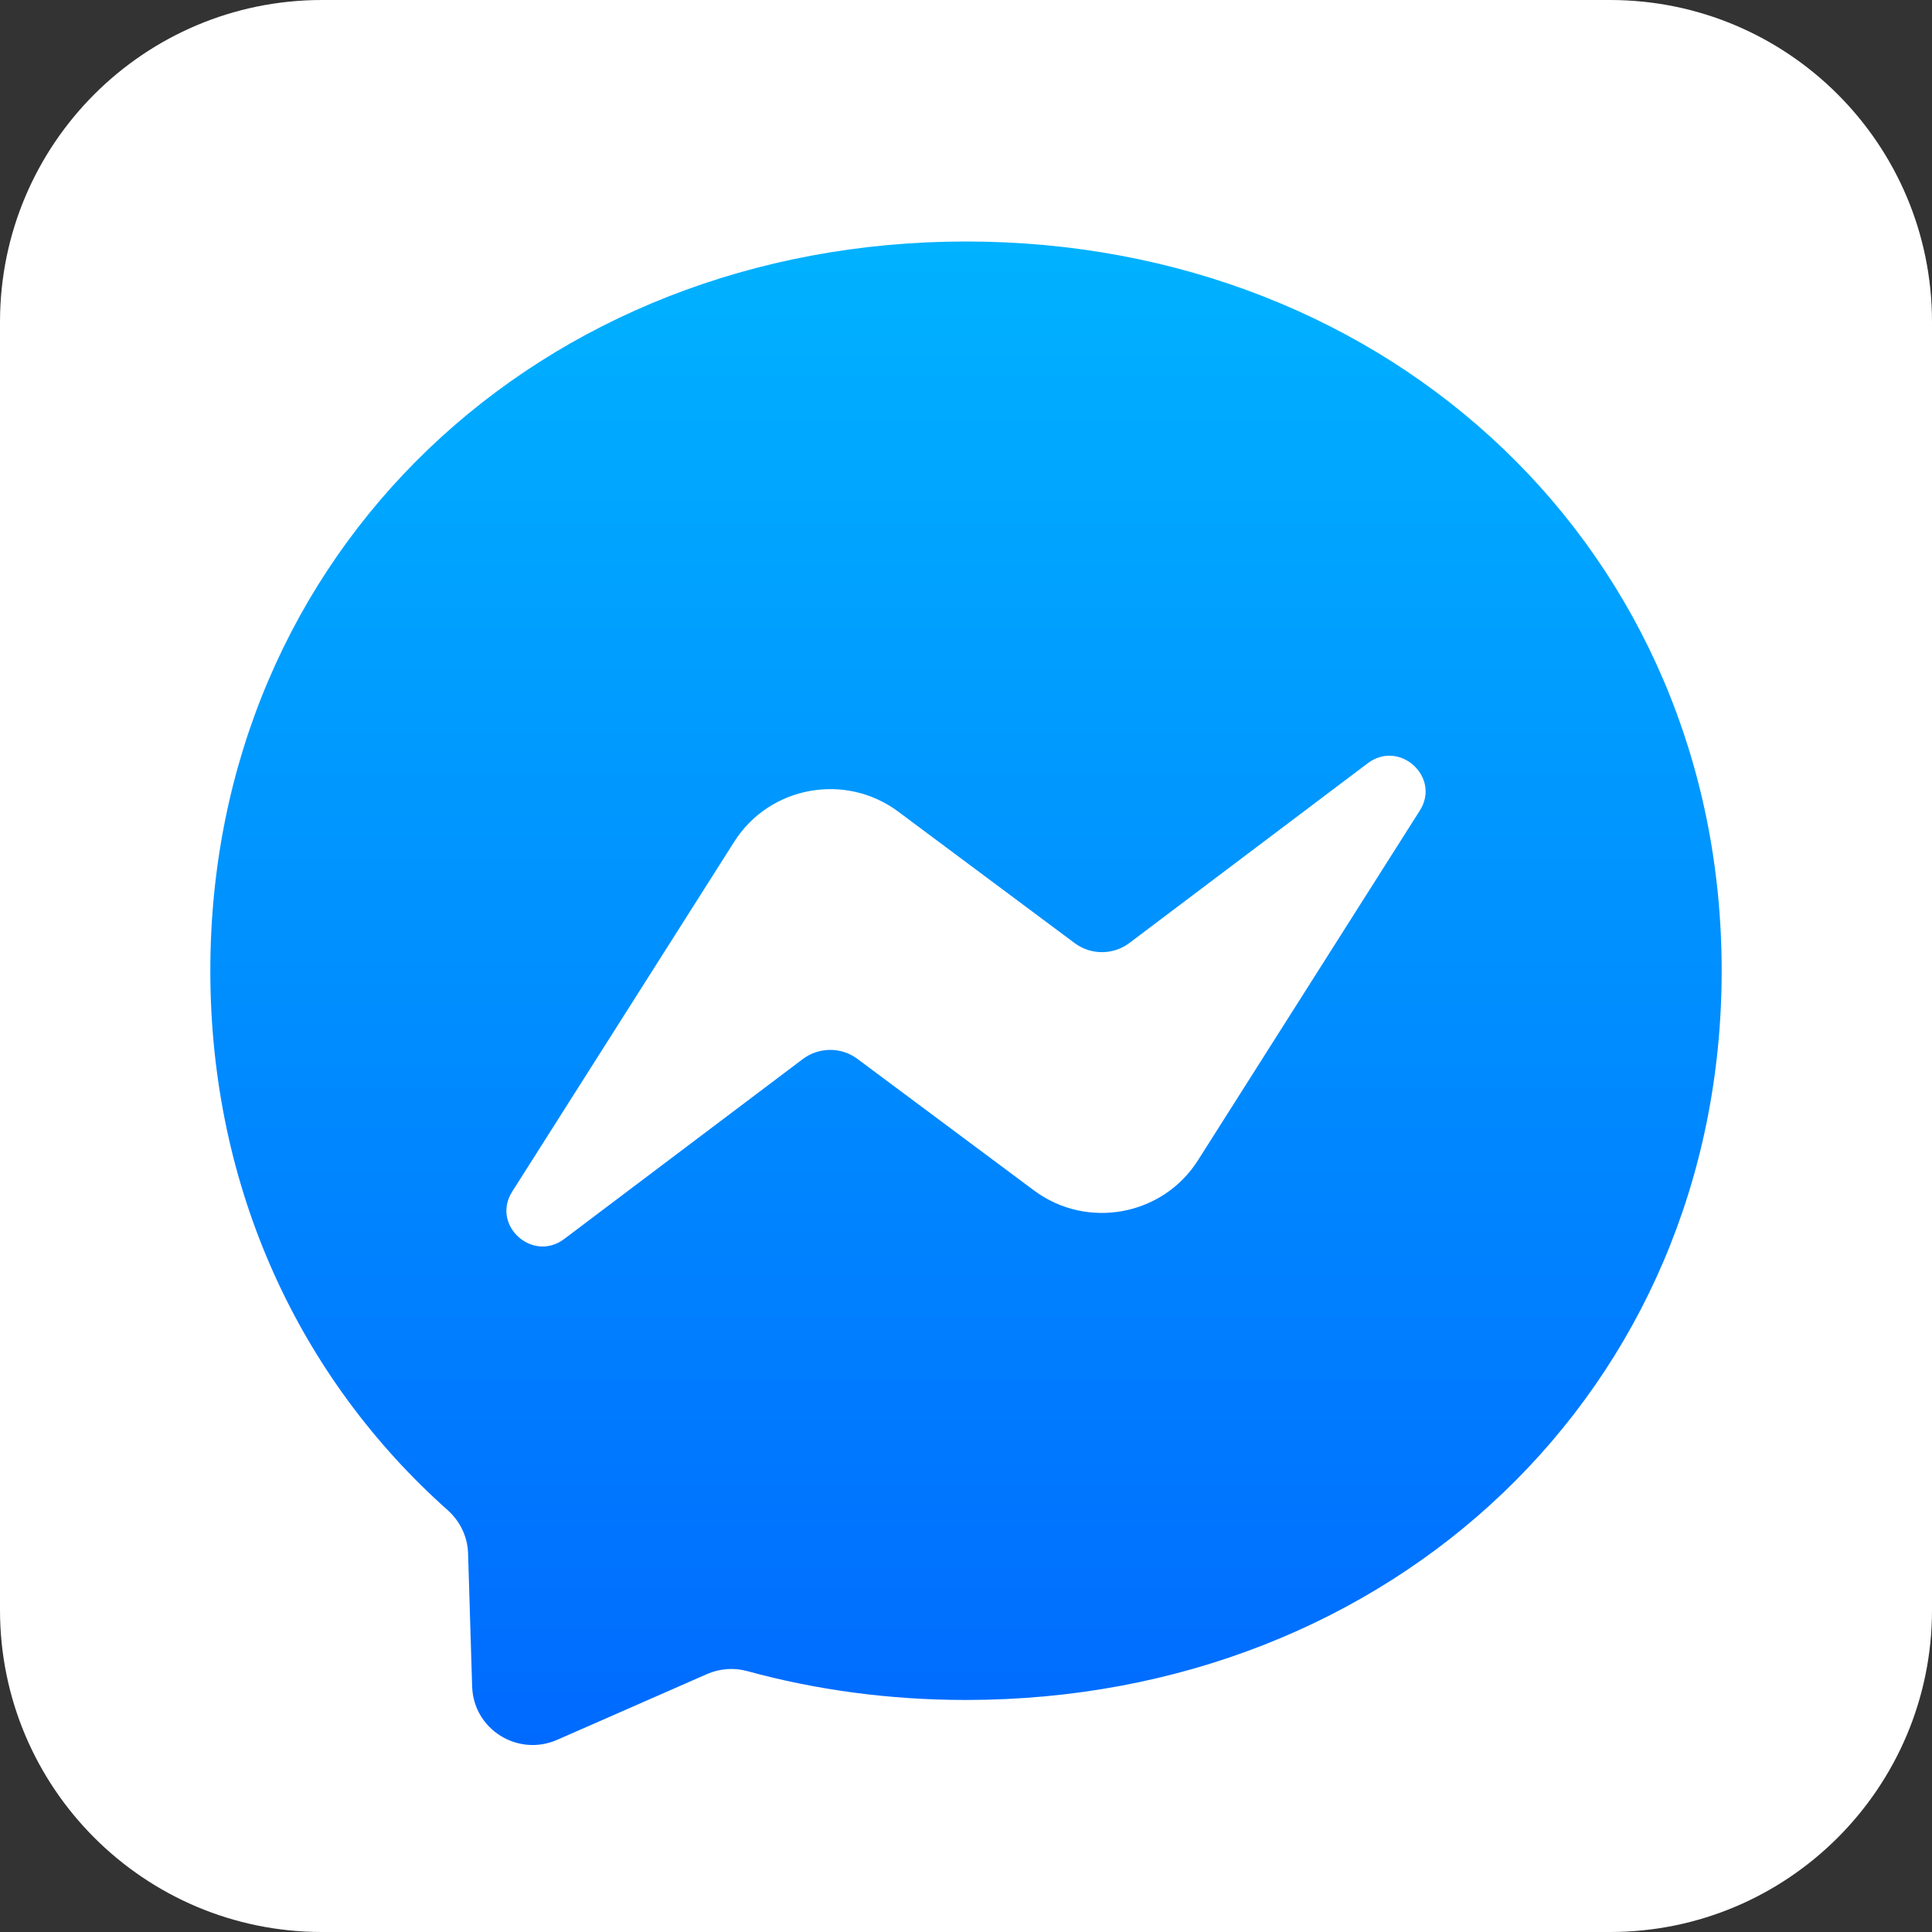 <svg width="60" height="60" viewBox="0 0 60 60" fill="none" xmlns="http://www.w3.org/2000/svg">
<rect x="0" y="0" width="60" height="60" fill="#333333" stroke="none"/>
<path d="M0 10C0 4.477 4.477 0 10 0H50C55.523 0 60 4.477 60 10V50C60 55.523 55.523 60 50 60H10C4.477 60 0 55.523 0 50V10Z" fill="white"/>
<path fill-rule="evenodd" clip-rule="evenodd" d="M30 7.5C16.779 7.5 6.532 17.135 6.532 30.147C6.532 36.954 9.337 42.835 13.903 46.899C14.286 47.242 14.517 47.716 14.536 48.228L14.663 52.381C14.706 53.706 16.08 54.565 17.298 54.034L21.954 51.991C22.351 51.817 22.79 51.784 23.205 51.897C25.344 52.484 27.625 52.794 30 52.794C43.221 52.794 53.468 43.16 53.468 30.147C53.468 17.135 43.221 7.5 30 7.5Z" fill="url(#paint0_linear_260_56)"/>
<path fill-rule="evenodd" clip-rule="evenodd" d="M15.909 37.003L22.803 26.139C23.899 24.413 26.25 23.981 27.894 25.205L33.377 29.291C33.882 29.666 34.571 29.662 35.072 29.287L42.476 23.704C43.463 22.958 44.757 24.136 44.091 25.177L37.202 36.037C36.106 37.763 33.754 38.195 32.111 36.97L26.628 32.885C26.123 32.509 25.434 32.514 24.933 32.889L17.524 38.476C16.537 39.222 15.243 38.045 15.909 37.003Z" fill="white"/>
<defs>
<linearGradient id="paint0_linear_260_56" x1="6.532" y1="7.5" x2="6.532" y2="54.194" gradientUnits="userSpaceOnUse">
<stop stop-color="#00B2FF"/>
<stop offset="1" stop-color="#006AFF"/>
</linearGradient>
</defs>
</svg>
